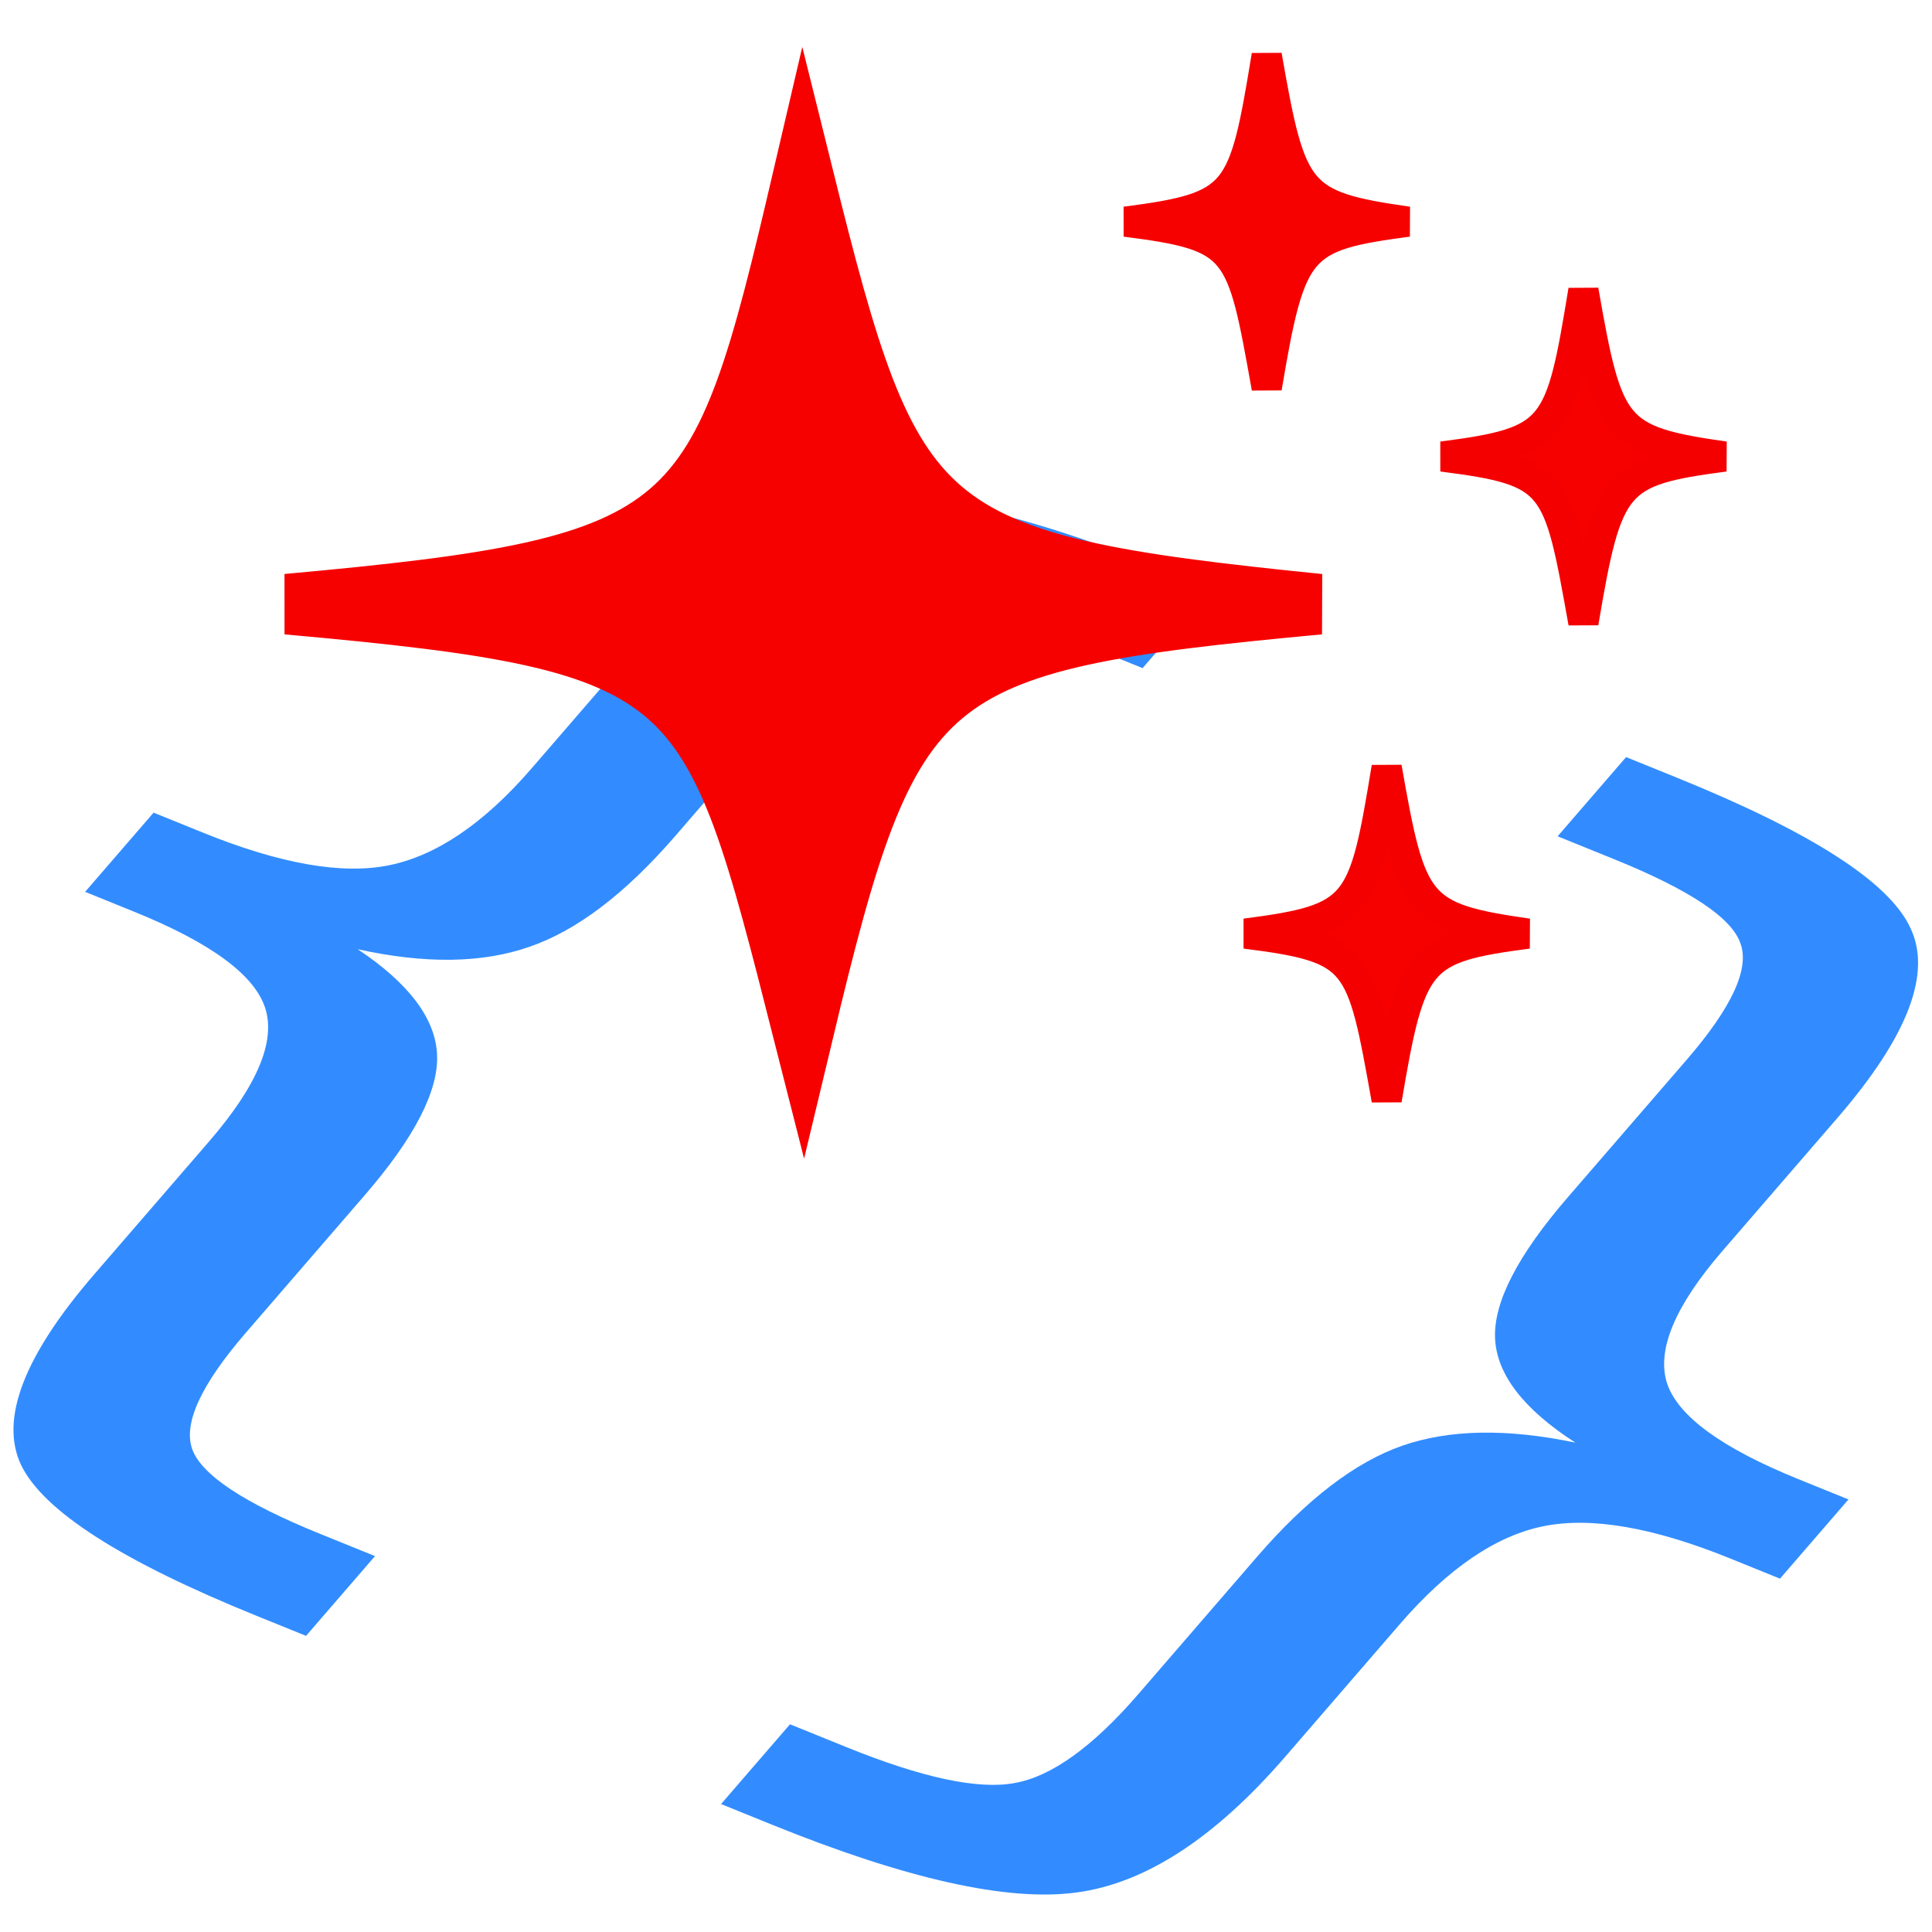 <?xml version="1.0" encoding="UTF-8" standalone="no"?>
<svg
   xmlns:dc="http://purl.org/dc/elements/1.1/"
   xmlns:cc="http://creativecommons.org/ns#"
   xmlns:rdf="http://www.w3.org/1999/02/22-rdf-syntax-ns#"
   xmlns:svg="http://www.w3.org/2000/svg"
   xmlns="http://www.w3.org/2000/svg"
   id="svg8"
   version="1.1"
   viewBox="0 0 135.467 135.467"
   height="512"
   width="512">
  <defs
     id="defs2" />
  <g
     transform="translate(0,-161.533)"
     id="layer1">
    <g
       transform="matrix(1.269,0,0,1.468,-14.13,-109.747)"
       style="fill:#328cff;fill-opacity:1"
       id="g4593">
      <g
         aria-label="{}"
         transform="matrix(0.865,0.303,-0.512,0.512,2.358,105.198)"
         style="font-style:normal;font-weight:normal;font-size:105.833px;line-height:1.25;font-family:sans-serif;letter-spacing:0px;word-spacing:0px;fill:#328cff;fill-opacity:1;stroke:none;stroke-width:0.265"
         id="text4583">
        <path
           d="m 157.038,207.697 v 7.441 h -3.204 q -12.867,0 -17.26,-3.824 -4.341,-3.824 -4.341,-15.245 v -12.351 q 0,-7.803 -2.791,-10.8 -2.791,-2.997 -10.129,-2.997 h -3.152 v -7.39 h 3.152 q 7.39,0 10.129,-2.946 2.791,-2.997 2.791,-10.697 v -12.402 q 0,-11.42 4.341,-15.193 4.392,-3.824 17.26,-3.824 h 3.204 v 7.39 h -3.514 q -7.286,0 -9.508,2.274 -2.222,2.274 -2.222,9.56 v 12.816 q 0,8.113 -2.377,11.782 -2.325,3.669 -8.01,4.961 5.736,1.395 8.062,5.064 2.325,3.669 2.325,11.731 v 12.816 q 0,7.286 2.222,9.56 2.222,2.274 9.508,2.274 z"
           style="font-size:105.833px;fill:#328cff;fill-opacity:1;stroke-width:0.265"
           id="path4585" />
        <path
           d="m 183.548,207.697 h 3.617 q 7.235,0 9.405,-2.222 2.222,-2.222 2.222,-9.612 v -12.816 q 0,-8.062 2.325,-11.731 2.325,-3.669 8.062,-5.064 -5.736,-1.292 -8.062,-4.961 -2.325,-3.669 -2.325,-11.782 v -12.816 q 0,-7.338 -2.222,-9.56 -2.17,-2.274 -9.405,-2.274 h -3.617 v -7.39 h 3.256 q 12.867,0 17.157,3.824 4.341,3.772 4.341,15.193 v 12.402 q 0,7.7 2.791,10.697 2.791,2.946 10.129,2.946 h 3.204 v 7.39 h -3.204 q -7.338,0 -10.129,2.997 -2.791,2.997 -2.791,10.8 v 12.351 q 0,11.42 -4.341,15.245 -4.289,3.824 -17.157,3.824 h -3.256 z"
           style="font-size:105.833px;fill:#328cff;fill-opacity:1;stroke-width:0.265"
           id="path4587" />
      </g>
    </g>
    <g
       transform="translate(-5.095,6.857)"
       id="g4599">
      <path
         style="fill:#f70000;fill-opacity:1;stroke:#f70000;stroke-width:4.251;stroke-linecap:round;stroke-linejoin:miter;stroke-miterlimit:6;stroke-dasharray:none;stroke-opacity:1"
         d="m 97.595,197.04 c -28.194,2.617 -30.029,4.309 -36.18,30 -6.486,-25.538 -6.836,-27.369 -36.18,-30 29.207,-2.656 30.256,-4.617 36.18,-30 6.264,25.195 7.661,27.133 36.18,30 z"
         id="path3729" />
      <path
         style="fill:#f70000;stroke:#f60000;stroke-width:2.117;stroke-linecap:butt;stroke-linejoin:miter;stroke-miterlimit:4;stroke-dasharray:none;stroke-opacity:1;fill-opacity:1"
         d="m 103.814,170.219 c -7.715,1.017 -8.217,1.674 -9.9,11.656 -1.775,-9.922 -1.87,-10.634 -9.9,-11.656 7.992,-1.032 8.279,-1.794 9.9,-11.656 1.714,9.789 2.096,10.542 9.9,11.656 z"
         id="path3729-3" />
      <path
         style="fill:#f70000;stroke:#f50000;stroke-width:2.117;stroke-linecap:butt;stroke-linejoin:miter;stroke-miterlimit:4;stroke-dasharray:none;stroke-opacity:1;fill-opacity:1"
         d="m 126.02,186.687 c -7.715,1.017 -8.217,1.674 -9.9,11.656 -1.775,-9.922 -1.87,-10.634 -9.9,-11.656 7.992,-1.032 8.279,-1.794 9.9,-11.656 1.714,9.789 2.096,10.542 9.9,11.656 z"
         id="path3729-3-6" />
      <path
         style="fill:#f70000;stroke:#f50000;stroke-width:2.117;stroke-linecap:butt;stroke-linejoin:miter;stroke-miterlimit:4;stroke-dasharray:none;stroke-opacity:1;fill-opacity:1"
         d="m 112.224,220.138 c -7.715,1.017 -8.217,1.674 -9.9,11.656 -1.775,-9.922 -1.87,-10.634 -9.9,-11.656 7.992,-1.032 8.279,-1.794 9.9,-11.656 1.714,9.789 2.096,10.542 9.9,11.656 z"
         id="path3729-3-6-7" />
    </g>
  </g>
</svg>
